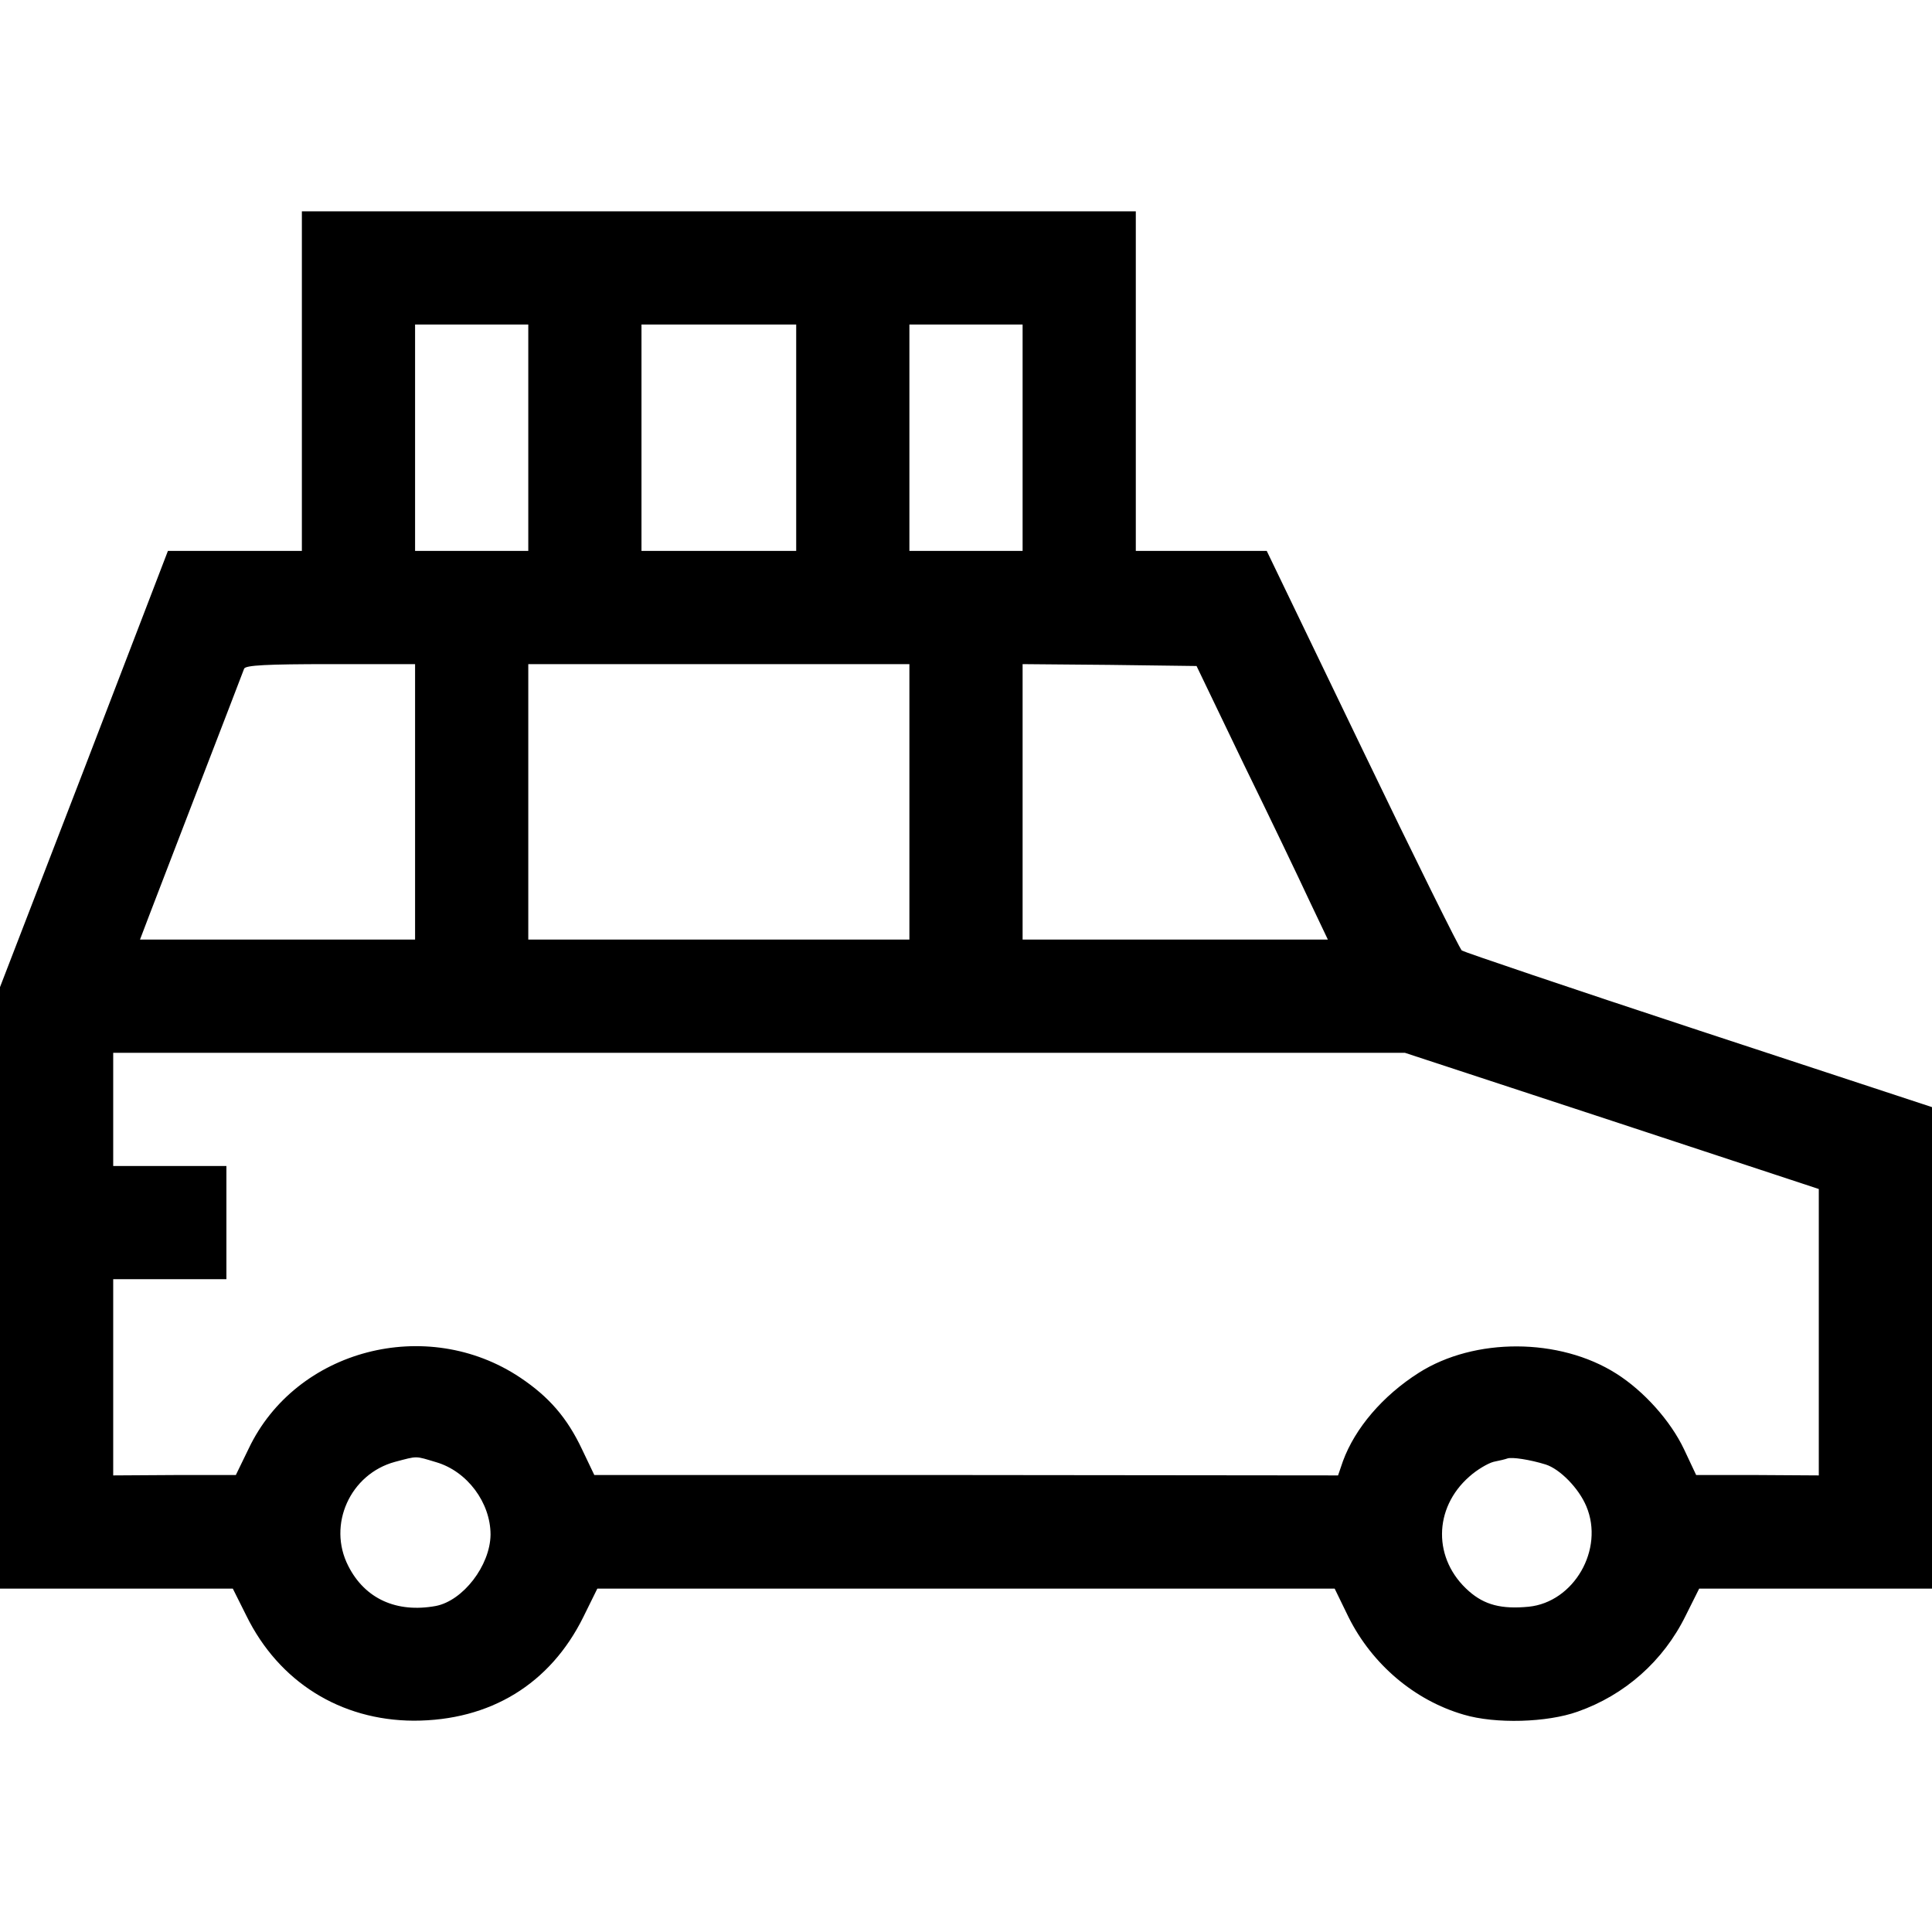 <?xml version="1.0" standalone="no"?>
<!DOCTYPE svg PUBLIC "-//W3C//DTD SVG 20010904//EN"
 "http://www.w3.org/TR/2001/REC-SVG-20010904/DTD/svg10.dtd">
<svg version="1.0" xmlns="http://www.w3.org/2000/svg"
 width="512pt" height="512pt" viewBox="0 0 512 512"
 preserveAspectRatio="xMidYMid meet">

<g transform="translate(0,512) scale(0.1,-0.1)"
fill="#000000" stroke="none">
<path d="M800 4110 l0 -450 -177 0 -178 0 -222 -578 -223 -578 0 -797 0 -797
308 0 309 0 36 -72 c86 -175 249 -277 443 -278 203 0 362 97 450 275 l37 75
977 0 977 0 37 -76 c62 -124 174 -220 305 -258 84 -25 221 -21 302 8 125 44
227 134 286 254 l36 72 309 0 308 0 0 638 0 638 -617 203 c-340 112 -623 208
-629 212 -6 5 -125 245 -264 534 l-253 525 -174 0 -173 0 0 450 0 450 -1105 0
-1105 0 0 -450z m600 -150 l0 -300 -150 0 -150 0 0 300 0 300 150 0 150 0 0
-300z m710 0 l0 -300 -205 0 -205 0 0 300 0 300 205 0 205 0 0 -300z m600 0
l0 -300 -150 0 -150 0 0 300 0 300 150 0 150 0 0 -300z m-1610 -965 l0 -365
-365 0 -364 0 24 63 c25 66 244 633 252 655 4 9 59 12 229 12 l224 0 0 -365z
m1310 0 l0 -365 -505 0 -505 0 0 365 0 365 505 0 505 0 0 -365z m886 100 c70
-143 148 -306 174 -362 l49 -103 -405 0 -404 0 0 365 0 365 230 -2 231 -3 125
-260z m975 -945 l549 -181 0 -379 0 -380 -162 1 -163 0 -32 68 c-36 76 -107
155 -180 201 -150 95 -375 96 -523 2 -96 -61 -169 -147 -201 -234 l-13 -38
-986 1 -985 0 -32 67 c-40 85 -88 140 -164 191 -248 166 -595 75 -720 -188
l-34 -70 -162 0 -163 -1 0 260 0 260 150 0 150 0 0 150 0 150 -150 0 -150 0 0
150 0 150 1711 0 1712 0 548 -180z m-3115 -905 c82 -24 144 -107 144 -192 -1
-82 -73 -175 -145 -189 -104 -19 -188 19 -232 106 -56 109 5 244 124 276 61
16 52 16 109 -1z m2940 -6 c38 -12 88 -63 108 -111 48 -114 -33 -254 -153
-266 -72 -7 -117 5 -158 41 -96 84 -95 220 1 304 20 18 49 35 64 39 15 3 32 7
37 9 12 4 59 -3 101 -16z"/>
</g>
</svg>
